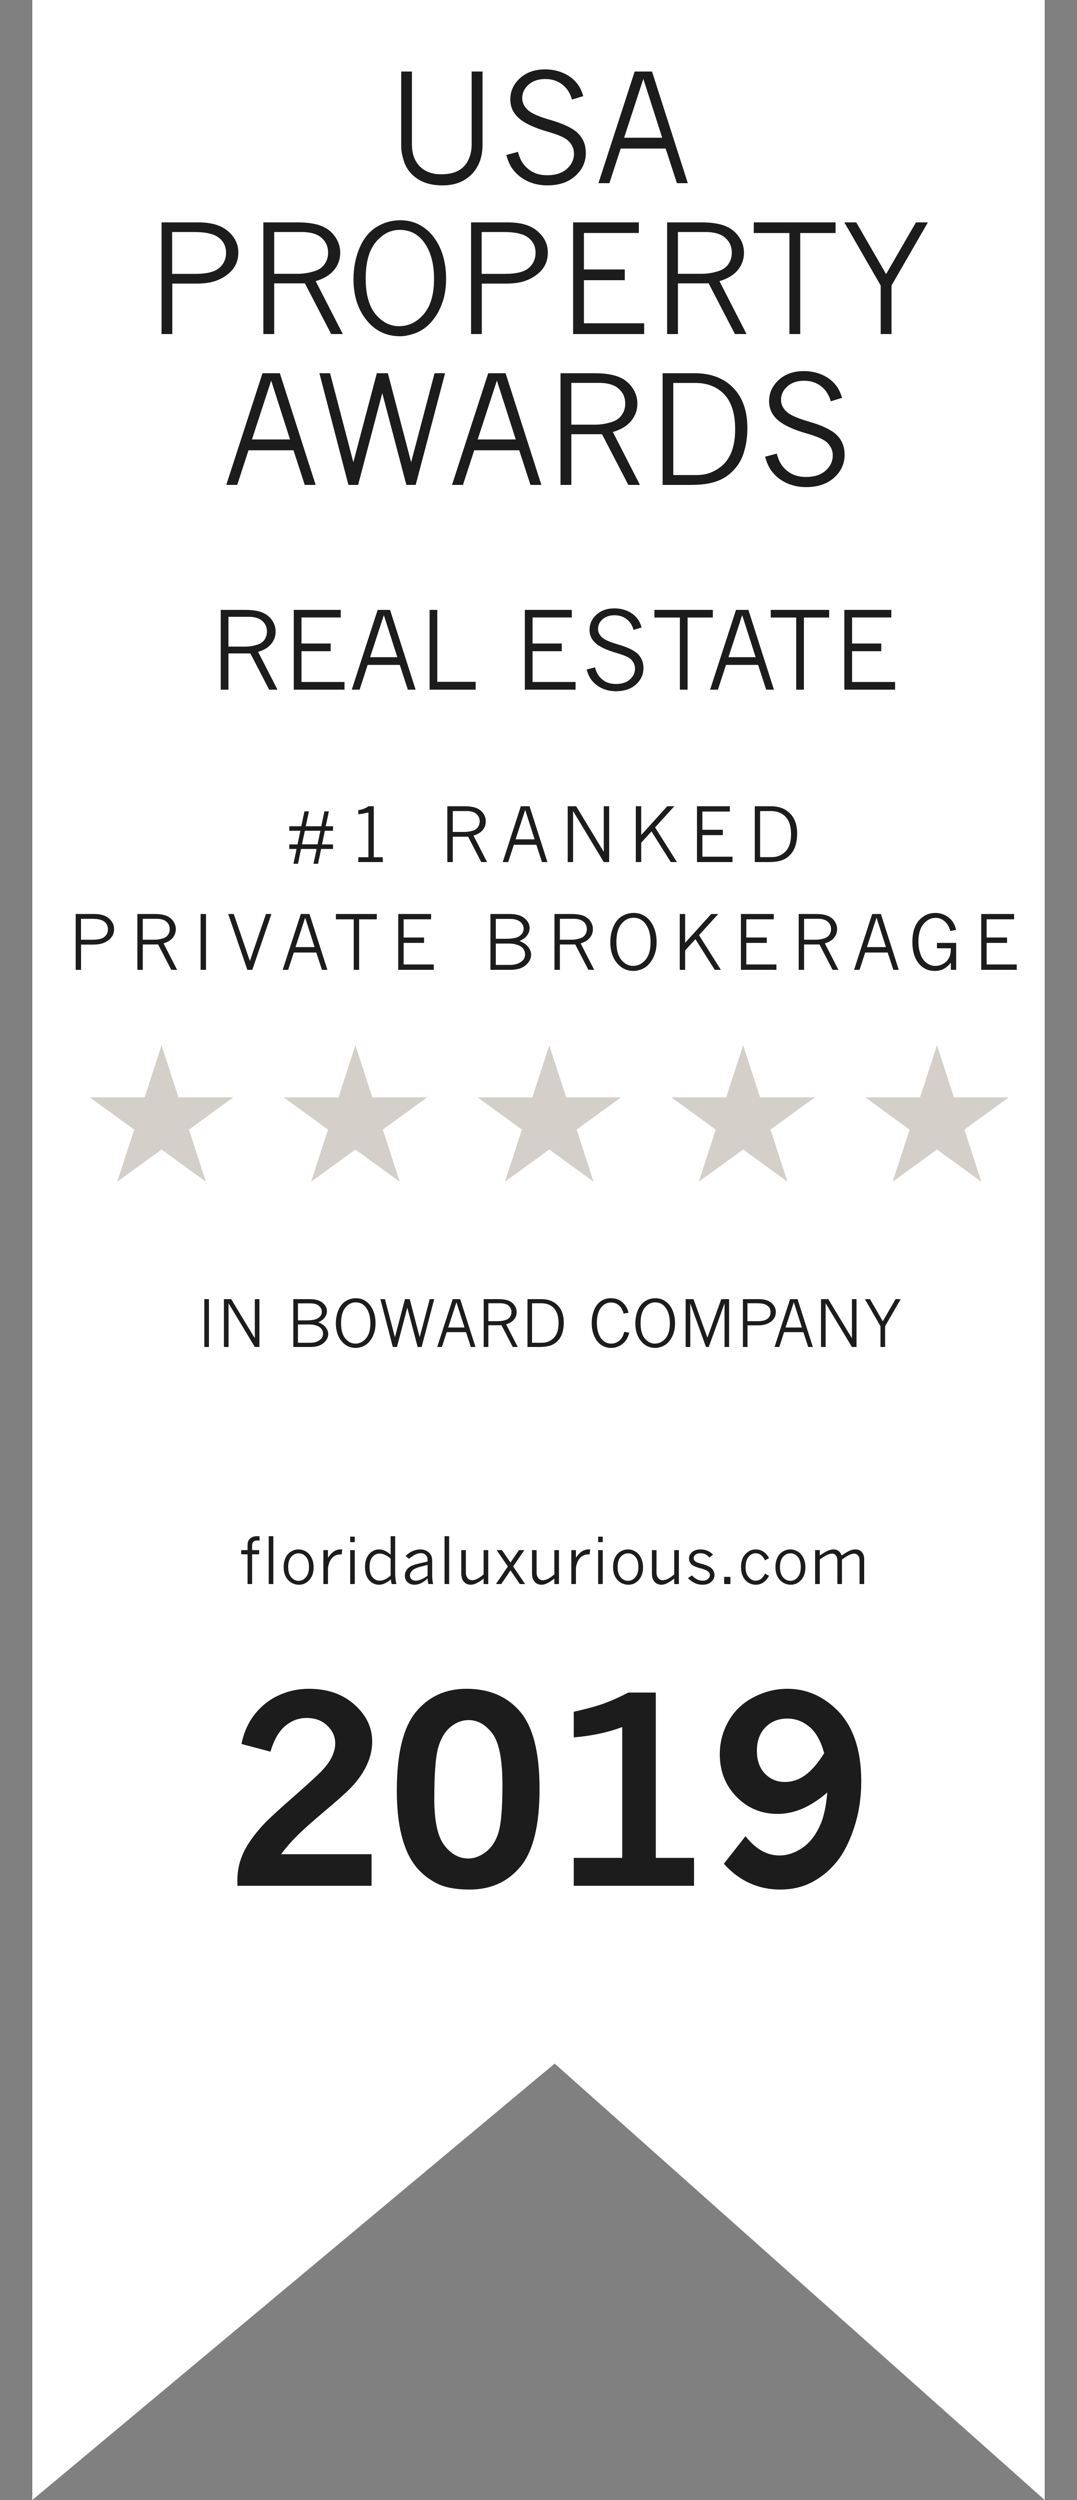 <svg width="100" height="232" viewBox="0 0 100 232" fill="none" xmlns="http://www.w3.org/2000/svg">
<rect x="0" y="0" width="100" height="232" fill="#808080" stroke="none"/>
<path d="M97 0H3V232L51.5 191.5L97 232V0Z" fill="white"/>
<path d="M37.251 6.637H38.249V13.418C38.249 14.27 38.491 14.942 38.974 15.435C39.461 15.927 40.122 16.173 40.956 16.173C41.612 16.173 42.145 16.061 42.556 15.838C42.97 15.61 43.28 15.28 43.485 14.847C43.69 14.409 43.793 13.933 43.793 13.418V6.637H44.805V13.418C44.805 14.575 44.465 15.496 43.786 16.18C43.112 16.863 42.209 17.205 41.079 17.205C40.168 17.205 39.413 17.014 38.816 16.631C38.224 16.248 37.814 15.765 37.586 15.182C37.363 14.594 37.251 14.054 37.251 13.562V6.637ZM48.093 14.095C48.207 14.505 48.334 14.822 48.476 15.045C48.713 15.414 49.025 15.71 49.412 15.934C49.8 16.152 50.269 16.262 50.82 16.262C51.59 16.262 52.194 16.066 52.632 15.674C53.074 15.277 53.295 14.808 53.295 14.266C53.295 13.773 53.097 13.354 52.7 13.008C52.395 12.748 51.78 12.486 50.855 12.222C49.606 11.862 48.715 11.445 48.182 10.971C47.648 10.501 47.382 9.92 47.382 9.228C47.382 8.466 47.678 7.812 48.27 7.266C48.867 6.714 49.649 6.438 50.615 6.438C51.203 6.438 51.757 6.548 52.276 6.767C52.796 6.985 53.231 7.311 53.582 7.744C53.824 8.045 54.015 8.437 54.156 8.92L53.11 9.241C52.933 8.626 52.625 8.154 52.188 7.826C51.755 7.498 51.235 7.334 50.629 7.334C49.986 7.334 49.469 7.509 49.077 7.86C48.685 8.211 48.489 8.626 48.489 9.104C48.489 9.496 48.649 9.852 48.968 10.171C49.282 10.49 49.975 10.804 51.046 11.114C52.317 11.479 53.195 11.9 53.678 12.379C54.156 12.862 54.395 13.47 54.395 14.204C54.395 15.034 54.07 15.742 53.418 16.33C52.766 16.913 51.9 17.205 50.82 17.205C50.146 17.205 49.528 17.073 48.968 16.809C48.407 16.54 47.952 16.168 47.601 15.694C47.359 15.375 47.163 14.938 47.013 14.382L48.093 14.095ZM58.928 6.637H60.541L63.863 17H62.852L61.806 13.787H57.629L56.583 17H55.565L58.928 6.637ZM59.734 7.32L57.95 12.782H61.484L59.734 7.32ZM15 20.637H18.432C19.635 20.637 20.551 20.912 21.18 21.464C21.813 22.015 22.13 22.667 22.13 23.419C22.13 23.856 22.046 24.244 21.877 24.581C21.708 24.914 21.458 25.21 21.125 25.47C20.797 25.73 20.405 25.937 19.949 26.092C19.494 26.242 18.928 26.317 18.254 26.317H15.998V31H15V20.637ZM15.984 21.532V25.415H18.179C19.195 25.415 19.917 25.235 20.346 24.875C20.774 24.515 20.988 24.043 20.988 23.46C20.988 22.795 20.703 22.287 20.134 21.936C19.696 21.667 18.997 21.532 18.035 21.532H15.984ZM24.454 20.637H27.626C28.533 20.637 29.262 20.744 29.814 20.958C30.365 21.172 30.798 21.507 31.112 21.963C31.431 22.414 31.591 22.913 31.591 23.46C31.591 24.057 31.402 24.588 31.023 25.053C30.65 25.513 30.08 25.859 29.314 26.092L31.83 31H30.75L28.31 26.297H25.459V31H24.454V20.637ZM25.459 21.532V25.408H27.667C28.205 25.408 28.738 25.319 29.267 25.142C29.649 25.014 29.943 24.8 30.148 24.499C30.358 24.194 30.463 23.84 30.463 23.439C30.463 22.884 30.26 22.428 29.855 22.072C29.453 21.712 28.847 21.532 28.036 21.532H25.459ZM37.155 31.205C35.957 31.205 34.968 30.768 34.188 29.893C33.277 28.863 32.821 27.534 32.821 25.907C32.821 24.877 33.004 23.922 33.368 23.043C33.737 22.163 34.259 21.509 34.934 21.081C35.613 20.653 36.355 20.439 37.162 20.439C37.864 20.439 38.486 20.596 39.028 20.91C39.571 21.22 40.015 21.626 40.361 22.127C40.712 22.624 40.977 23.189 41.154 23.822C41.332 24.456 41.421 25.13 41.421 25.846C41.421 26.63 41.325 27.315 41.134 27.903C40.942 28.487 40.71 28.977 40.437 29.373C40.168 29.765 39.894 30.075 39.616 30.303C39.252 30.608 38.839 30.836 38.379 30.986C37.923 31.132 37.515 31.205 37.155 31.205ZM37.053 30.269C37.946 30.269 38.709 29.897 39.343 29.154C39.981 28.407 40.3 27.318 40.3 25.887C40.3 24.374 39.951 23.189 39.254 22.332C38.707 21.667 37.994 21.334 37.114 21.334C36.258 21.334 35.517 21.712 34.893 22.469C34.268 23.221 33.956 24.346 33.956 25.846C33.956 27.322 34.264 28.43 34.879 29.168C35.494 29.902 36.219 30.269 37.053 30.269ZM43.738 20.637H47.17C48.373 20.637 49.289 20.912 49.918 21.464C50.551 22.015 50.868 22.667 50.868 23.419C50.868 23.856 50.784 24.244 50.615 24.581C50.447 24.914 50.196 25.21 49.863 25.47C49.535 25.73 49.143 25.937 48.688 26.092C48.232 26.242 47.667 26.317 46.992 26.317H44.736V31H43.738V20.637ZM44.723 21.532V25.415H46.917C47.933 25.415 48.656 25.235 49.084 24.875C49.512 24.515 49.727 24.043 49.727 23.46C49.727 22.795 49.442 22.287 48.872 21.936C48.435 21.667 47.735 21.532 46.773 21.532H44.723ZM53.213 20.637H59.317V21.621H54.218V25.005H58.012V26.003H54.218V30.002H59.81V31H53.213V20.637ZM61.942 20.637H65.114C66.021 20.637 66.75 20.744 67.302 20.958C67.853 21.172 68.286 21.507 68.601 21.963C68.92 22.414 69.079 22.913 69.079 23.46C69.079 24.057 68.89 24.588 68.512 25.053C68.138 25.513 67.568 25.859 66.803 26.092L69.318 31H68.238L65.798 26.297H62.947V31H61.942V20.637ZM62.947 21.532V25.408H65.155C65.693 25.408 66.226 25.319 66.755 25.142C67.138 25.014 67.432 24.8 67.637 24.499C67.846 24.194 67.951 23.84 67.951 23.439C67.951 22.884 67.748 22.428 67.343 22.072C66.942 21.712 66.336 21.532 65.524 21.532H62.947ZM69.988 20.637H77.583V21.628H74.302V31H73.297V21.628H69.988V20.637ZM78.397 20.637H79.504L82.272 25.436L85.048 20.637H86.155L82.778 26.495V31H81.773V26.495L78.397 20.637ZM24.372 34.637H25.985L29.308 45H28.296L27.25 41.787H23.073L22.027 45H21.009L24.372 34.637ZM25.179 35.32L23.395 40.782H26.929L25.179 35.32ZM29.656 34.637H30.648L32.808 42.895L34.988 34.637H36.014L38.174 42.895L40.348 34.637H41.325L38.598 45H37.73L35.494 36.482L33.252 45H32.35L29.656 34.637ZM45.331 34.637H46.944L50.267 45H49.255L48.209 41.787H44.032L42.986 45H41.968L45.331 34.637ZM46.138 35.32L44.353 40.782H47.888L46.138 35.32ZM52.044 34.637H55.216C56.123 34.637 56.852 34.744 57.403 34.958C57.955 35.172 58.388 35.507 58.702 35.963C59.021 36.414 59.181 36.913 59.181 37.46C59.181 38.057 58.992 38.588 58.613 39.053C58.24 39.513 57.67 39.859 56.904 40.092L59.42 45H58.34L55.899 40.297H53.049V45H52.044V34.637ZM53.049 35.532V39.408H55.257C55.795 39.408 56.328 39.319 56.856 39.142C57.239 39.014 57.533 38.8 57.738 38.499C57.948 38.194 58.053 37.84 58.053 37.44C58.053 36.883 57.85 36.428 57.444 36.072C57.043 35.712 56.437 35.532 55.626 35.532H53.049ZM61.525 34.637H64.499C66.007 34.637 67.199 35.086 68.074 35.983C68.954 36.881 69.394 38.128 69.394 39.723C69.394 40.538 69.287 41.288 69.072 41.972C68.913 42.487 68.687 42.931 68.395 43.305C68.104 43.678 67.773 43.991 67.404 44.241C67.135 44.419 66.816 44.572 66.447 44.699C65.846 44.9 65.078 45 64.144 45H61.525V34.637ZM62.517 35.539V44.084H64.711C65.577 44.084 66.34 43.806 67.001 43.25C67.84 42.553 68.259 41.411 68.259 39.825C68.259 38.207 67.828 37.043 66.967 36.332C66.329 35.803 65.524 35.539 64.554 35.539H62.517ZM72.121 42.095C72.235 42.505 72.363 42.822 72.504 43.045C72.741 43.414 73.053 43.71 73.44 43.934C73.828 44.152 74.297 44.262 74.849 44.262C75.619 44.262 76.223 44.066 76.66 43.674C77.102 43.277 77.323 42.808 77.323 42.266C77.323 41.773 77.125 41.354 76.728 41.008C76.423 40.748 75.808 40.486 74.883 40.222C73.634 39.862 72.743 39.445 72.21 38.971C71.677 38.501 71.41 37.92 71.41 37.227C71.41 36.467 71.706 35.812 72.299 35.266C72.896 34.714 73.677 34.438 74.644 34.438C75.231 34.438 75.785 34.548 76.305 34.767C76.824 34.985 77.259 35.311 77.61 35.744C77.852 36.045 78.043 36.437 78.185 36.92L77.139 37.241C76.961 36.626 76.653 36.154 76.216 35.826C75.783 35.498 75.263 35.334 74.657 35.334C74.015 35.334 73.497 35.509 73.106 35.86C72.713 36.211 72.518 36.626 72.518 37.105C72.518 37.496 72.677 37.852 72.996 38.171C73.311 38.49 74.003 38.804 75.074 39.114C76.346 39.479 77.223 39.9 77.706 40.379C78.185 40.862 78.424 41.47 78.424 42.204C78.424 43.033 78.098 43.742 77.446 44.33C76.795 44.913 75.929 45.205 74.849 45.205C74.174 45.205 73.557 45.073 72.996 44.809C72.436 44.54 71.98 44.168 71.629 43.694C71.387 43.375 71.191 42.938 71.041 42.382L72.121 42.095Z" fill="#1C1C1C"/>
<path d="M20.494 56.598H22.76C23.408 56.598 23.928 56.674 24.322 56.827C24.716 56.98 25.025 57.219 25.25 57.545C25.478 57.867 25.592 58.224 25.592 58.614C25.592 59.041 25.457 59.42 25.186 59.752C24.92 60.081 24.513 60.328 23.966 60.494L25.763 64H24.991L23.248 60.641H21.212V64H20.494V56.598ZM21.212 57.237V60.006H22.789C23.173 60.006 23.554 59.942 23.932 59.815C24.205 59.724 24.415 59.571 24.561 59.356C24.711 59.138 24.786 58.886 24.786 58.6C24.786 58.203 24.641 57.877 24.352 57.623C24.065 57.366 23.632 57.237 23.053 57.237H21.212ZM27.276 56.598H31.637V57.301H27.994V59.718H30.704V60.431H27.994V63.287H31.988V64H27.276V56.598ZM35.065 56.598H36.217L38.59 64H37.867L37.12 61.705H34.137L33.39 64H32.662L35.065 56.598ZM35.641 57.086L34.366 60.987H36.891L35.641 57.086ZM39.889 56.598H40.602V63.273H44.166V64H39.889V56.598ZM48.731 56.598H53.092V57.301H49.449V59.718H52.159V60.431H49.449V63.287H53.443V64H48.731V56.598ZM55.245 61.925C55.327 62.218 55.418 62.444 55.519 62.603C55.688 62.867 55.911 63.079 56.188 63.238C56.464 63.395 56.8 63.473 57.193 63.473C57.743 63.473 58.175 63.333 58.487 63.053C58.803 62.77 58.961 62.434 58.961 62.047C58.961 61.695 58.819 61.396 58.536 61.148C58.318 60.963 57.879 60.776 57.218 60.587C56.326 60.33 55.69 60.032 55.309 59.693C54.928 59.358 54.737 58.943 54.737 58.448C54.737 57.905 54.949 57.438 55.372 57.047C55.798 56.653 56.357 56.456 57.047 56.456C57.467 56.456 57.862 56.534 58.233 56.69C58.605 56.847 58.915 57.079 59.166 57.389C59.339 57.603 59.475 57.883 59.576 58.228L58.829 58.458C58.702 58.019 58.482 57.682 58.17 57.447C57.861 57.213 57.49 57.096 57.057 57.096C56.598 57.096 56.228 57.221 55.948 57.472C55.668 57.722 55.528 58.019 55.528 58.36C55.528 58.64 55.642 58.894 55.87 59.122C56.095 59.35 56.59 59.575 57.355 59.796C58.263 60.056 58.889 60.357 59.234 60.699C59.576 61.044 59.747 61.479 59.747 62.003C59.747 62.595 59.514 63.102 59.049 63.522C58.583 63.938 57.965 64.147 57.193 64.147C56.712 64.147 56.27 64.052 55.87 63.863C55.47 63.671 55.144 63.406 54.894 63.067C54.721 62.84 54.581 62.527 54.474 62.13L55.245 61.925ZM60.763 56.598H66.188V57.306H63.844V64H63.126V57.306H60.763V56.598ZM68.336 56.598H69.488L71.861 64H71.139L70.392 61.705H67.408L66.661 64H65.934L68.336 56.598ZM68.912 57.086L67.638 60.987H70.162L68.912 57.086ZM71.564 56.598H76.988V57.306H74.644V64H73.927V57.306H71.564V56.598ZM78.399 56.598H82.76V57.301H79.117V59.718H81.827V60.431H79.117V63.287H83.111V64H78.399V56.598Z" fill="#1C1C1C"/>
<path d="M26.86 76.678H27.975L28.269 75.293H28.686L28.388 76.678H29.831L30.121 75.293H30.538L30.244 76.678H30.921V77.095H30.162L29.899 78.363H30.921V78.783H29.817L29.53 80.157H29.106L29.4 78.783H27.951L27.67 80.157H27.247L27.537 78.783H26.86V78.363H27.626L27.889 77.095H26.86V76.678ZM28.306 77.095L28.04 78.356H29.485L29.748 77.095H28.306ZM34.208 74.818H34.706V79.549H35.541V80H33.268V79.549H34.208V75.399C33.738 75.504 33.425 75.558 33.268 75.56V75.181C33.669 75.121 33.982 75.001 34.208 74.818ZM41.536 74.818H43.122C43.575 74.818 43.94 74.872 44.216 74.979C44.492 75.086 44.708 75.254 44.865 75.481C45.025 75.707 45.105 75.957 45.105 76.23C45.105 76.528 45.01 76.794 44.821 77.026C44.634 77.257 44.349 77.43 43.966 77.546L45.224 80H44.684L43.464 77.648H42.039V80H41.536V74.818ZM42.039 75.266V77.204H43.143C43.411 77.204 43.678 77.16 43.942 77.071C44.134 77.007 44.281 76.9 44.383 76.749C44.488 76.597 44.541 76.42 44.541 76.22C44.541 75.942 44.439 75.714 44.236 75.536C44.036 75.356 43.733 75.266 43.327 75.266H42.039ZM48.36 74.818H49.167L50.828 80H50.322L49.799 78.394H47.711L47.188 80H46.679L48.36 74.818ZM48.764 75.16L47.872 77.891H49.639L48.764 75.16ZM52.71 74.818H53.496L56.06 79.053V74.818H56.559V80H56.06L53.212 75.269V80H52.71V74.818ZM59.035 74.818H59.538V77.488L61.958 74.818H62.61L60.826 76.784L62.853 80H62.282L60.491 77.156L59.538 78.202V80H59.035V74.818ZM64.714 74.818H67.767V75.311H65.217V77.002H67.114V77.501H65.217V79.501H68.013V80H64.714V74.818ZM70.082 74.818H71.569C72.324 74.818 72.919 75.043 73.357 75.492C73.797 75.941 74.017 76.564 74.017 77.361C74.017 77.769 73.963 78.144 73.856 78.486C73.776 78.743 73.663 78.966 73.518 79.152C73.372 79.339 73.207 79.495 73.022 79.621C72.888 79.71 72.728 79.786 72.543 79.85C72.243 79.95 71.859 80 71.392 80H70.082V74.818ZM70.578 75.269V79.542H71.675C72.108 79.542 72.49 79.403 72.82 79.125C73.24 78.776 73.449 78.206 73.449 77.413C73.449 76.604 73.234 76.022 72.803 75.666C72.484 75.402 72.082 75.269 71.597 75.269H70.578ZM7.028 84.818H8.744C9.346 84.818 9.804 84.956 10.118 85.232C10.435 85.508 10.593 85.834 10.593 86.21C10.593 86.428 10.551 86.622 10.467 86.79C10.383 86.957 10.257 87.105 10.091 87.235C9.927 87.365 9.731 87.468 9.503 87.546C9.275 87.621 8.993 87.659 8.655 87.659H7.527V90H7.028V84.818ZM7.521 85.266V87.207H8.618C9.126 87.207 9.487 87.118 9.701 86.938C9.915 86.757 10.023 86.522 10.023 86.23C10.023 85.897 9.88 85.643 9.595 85.468C9.376 85.333 9.027 85.266 8.546 85.266H7.521ZM12.755 84.818H14.341C14.795 84.818 15.159 84.872 15.435 84.979C15.711 85.086 15.927 85.254 16.084 85.481C16.244 85.707 16.324 85.957 16.324 86.23C16.324 86.528 16.229 86.794 16.04 87.026C15.853 87.257 15.568 87.43 15.185 87.546L16.443 90H15.903L14.683 87.648H13.258V90H12.755V84.818ZM13.258 85.266V87.204H14.362C14.631 87.204 14.897 87.16 15.162 87.071C15.353 87.007 15.5 86.9 15.602 86.749C15.707 86.597 15.76 86.42 15.76 86.22C15.76 85.942 15.658 85.714 15.456 85.536C15.255 85.356 14.952 85.266 14.546 85.266H13.258ZM18.626 84.818H19.128V90H18.626V84.818ZM21.191 84.818H21.701L23.201 89.18L24.695 84.818H25.201L23.427 90H22.965L21.191 84.818ZM27.93 84.818H28.737L30.398 90H29.892L29.369 88.394H27.281L26.758 90H26.248L27.93 84.818ZM28.334 85.16L27.441 87.891H29.209L28.334 85.16ZM31.189 84.818H34.987V85.314H33.346V90H32.844V85.314H31.189V84.818ZM36.975 84.818H40.027V85.311H37.477V87.002H39.374V87.501H37.477V89.501H40.273V90H36.975V84.818ZM45.537 84.818H47.318C47.928 84.818 48.391 84.951 48.706 85.215C49.02 85.479 49.177 85.783 49.177 86.127C49.177 86.364 49.1 86.59 48.945 86.804C48.79 87.016 48.553 87.189 48.234 87.324C48.599 87.463 48.87 87.648 49.047 87.881C49.225 88.111 49.314 88.353 49.314 88.606C49.314 88.961 49.148 89.282 48.815 89.569C48.482 89.856 48.015 90 47.414 90H45.537V84.818ZM46.036 85.276V87.119H46.976C47.596 87.119 48.024 87.029 48.261 86.849C48.501 86.666 48.62 86.444 48.62 86.182C48.62 85.934 48.514 85.721 48.302 85.543C48.09 85.365 47.771 85.276 47.345 85.276H46.036ZM46.036 87.563V89.542H47.397C47.825 89.542 48.179 89.428 48.459 89.2C48.655 89.041 48.753 88.825 48.753 88.554C48.753 88.365 48.695 88.194 48.579 88.041C48.465 87.889 48.29 87.772 48.053 87.689C47.818 87.605 47.55 87.563 47.249 87.563H46.036ZM51.483 84.818H53.069C53.522 84.818 53.887 84.872 54.163 84.979C54.438 85.086 54.655 85.254 54.812 85.481C54.971 85.707 55.051 85.957 55.051 86.23C55.051 86.528 54.957 86.794 54.768 87.026C54.581 87.257 54.296 87.43 53.913 87.546L55.171 90H54.631L53.411 87.648H51.985V90H51.483V84.818ZM51.985 85.266V87.204H53.089C53.358 87.204 53.625 87.16 53.889 87.071C54.081 87.007 54.227 86.9 54.33 86.749C54.435 86.597 54.487 86.42 54.487 86.22C54.487 85.942 54.386 85.714 54.183 85.536C53.983 85.356 53.679 85.266 53.274 85.266H51.985ZM58.834 90.103C58.234 90.103 57.74 89.884 57.35 89.446C56.894 88.931 56.666 88.267 56.666 87.454C56.666 86.939 56.758 86.461 56.94 86.022C57.124 85.582 57.385 85.255 57.723 85.04C58.062 84.826 58.434 84.719 58.837 84.719C59.188 84.719 59.499 84.798 59.77 84.955C60.041 85.11 60.263 85.313 60.437 85.564C60.612 85.812 60.744 86.094 60.833 86.411C60.922 86.728 60.966 87.065 60.966 87.423C60.966 87.815 60.919 88.158 60.823 88.452C60.727 88.743 60.611 88.988 60.474 89.186C60.34 89.382 60.203 89.537 60.064 89.651C59.882 89.804 59.675 89.918 59.445 89.993C59.217 90.066 59.014 90.103 58.834 90.103ZM58.782 89.634C59.229 89.634 59.611 89.449 59.927 89.077C60.246 88.704 60.406 88.159 60.406 87.443C60.406 86.687 60.231 86.094 59.883 85.666C59.609 85.333 59.253 85.167 58.813 85.167C58.385 85.167 58.014 85.356 57.702 85.734C57.39 86.11 57.234 86.673 57.234 87.423C57.234 88.161 57.388 88.715 57.695 89.084C58.003 89.451 58.365 89.634 58.782 89.634ZM63.115 84.818H63.617V87.488L66.037 84.818H66.69L64.906 86.784L66.933 90H66.362L64.571 87.156L63.617 88.202V90H63.115V84.818ZM68.794 84.818H71.846V85.311H69.296V87.002H71.193V87.501H69.296V89.501H72.092V90H68.794V84.818ZM74.159 84.818H75.745C76.198 84.818 76.563 84.872 76.838 84.979C77.114 85.086 77.331 85.254 77.488 85.481C77.647 85.707 77.727 85.957 77.727 86.23C77.727 86.528 77.632 86.794 77.443 87.026C77.257 87.257 76.972 87.43 76.589 87.546L77.847 90H77.307L76.086 87.648H74.661V90H74.159V84.818ZM74.661 85.266V87.204H75.765C76.034 87.204 76.301 87.16 76.565 87.071C76.756 87.007 76.903 86.9 77.006 86.749C77.111 86.597 77.163 86.42 77.163 86.22C77.163 85.942 77.062 85.714 76.859 85.536C76.658 85.356 76.355 85.266 75.95 85.266H74.661ZM80.983 84.818H81.79L83.451 90H82.945L82.422 88.394H80.334L79.811 90H79.301L80.983 84.818ZM81.386 85.16L80.494 87.891H82.261L81.386 85.16ZM88.286 89.34C88.09 89.591 87.872 89.781 87.633 89.911C87.394 90.039 87.114 90.103 86.795 90.103C86.203 90.103 85.723 89.891 85.356 89.467C84.928 88.977 84.714 88.296 84.714 87.423C84.714 86.546 84.919 85.876 85.329 85.413C85.742 84.951 86.243 84.719 86.833 84.719C87.163 84.719 87.471 84.791 87.756 84.935C88.041 85.076 88.274 85.275 88.457 85.533C88.586 85.717 88.695 85.97 88.781 86.291L88.234 86.401C88.168 86.171 88.094 85.99 88.012 85.857C87.878 85.641 87.713 85.474 87.517 85.355C87.323 85.237 87.109 85.177 86.874 85.177C86.446 85.177 86.072 85.366 85.753 85.745C85.434 86.121 85.274 86.666 85.274 87.382C85.274 87.815 85.342 88.211 85.476 88.571C85.613 88.931 85.805 89.199 86.054 89.374C86.302 89.55 86.569 89.638 86.853 89.638C87.081 89.638 87.297 89.586 87.499 89.484C87.702 89.381 87.862 89.254 87.978 89.101C88.097 88.946 88.177 88.784 88.221 88.616C88.264 88.447 88.286 88.242 88.286 88.001H86.994V87.501H88.781V90H88.286V89.34ZM91.107 84.818H94.16V85.311H91.61V87.002H93.507V87.501H91.61V89.501H94.406V90H91.107V84.818Z" fill="#1C1C1C"/>
<path d="M15 97L16.572 101.837H21.657L17.543 104.826L19.114 109.663L15 106.674L10.886 109.663L12.457 104.826L8.343 101.837H13.428L15 97Z" fill="#D4CFC9"/>
<path d="M33 97L34.572 101.837H39.657L35.543 104.826L37.114 109.663L33 106.674L28.886 109.663L30.457 104.826L26.343 101.837H31.428L33 97Z" fill="#D4CFC9"/>
<path d="M51 97L52.572 101.837H57.657L53.543 104.826L55.114 109.663L51 106.674L46.886 109.663L48.457 104.826L44.343 101.837H49.428L51 97Z" fill="#D4CFC9"/>
<path d="M69 97L70.572 101.837H75.657L71.543 104.826L73.115 109.663L69 106.674L64.885 109.663L66.457 104.826L62.343 101.837H67.428L69 97Z" fill="#D4CFC9"/>
<path d="M87 97L88.572 101.837H93.657L89.543 104.826L91.115 109.663L87 106.674L82.885 109.663L84.457 104.826L80.343 101.837H85.428L87 97Z" fill="#D4CFC9"/>
<path d="M18.97 120.559H19.4V125H18.97V120.559ZM20.789 120.559H21.463L23.66 124.188V120.559H24.088V125H23.66L21.22 120.945V125H20.789V120.559ZM27.237 120.559H28.764C29.287 120.559 29.684 120.672 29.953 120.898C30.223 121.125 30.357 121.386 30.357 121.681C30.357 121.884 30.291 122.077 30.158 122.261C30.025 122.442 29.822 122.591 29.549 122.706C29.861 122.825 30.094 122.984 30.246 123.184C30.398 123.381 30.475 123.588 30.475 123.805C30.475 124.109 30.332 124.385 30.047 124.631C29.762 124.877 29.361 125 28.846 125H27.237V120.559ZM27.665 120.951V122.53H28.471C29.002 122.53 29.369 122.453 29.572 122.299C29.777 122.143 29.88 121.952 29.88 121.728C29.88 121.515 29.789 121.332 29.607 121.18C29.426 121.027 29.152 120.951 28.787 120.951H27.665ZM27.665 122.911V124.607H28.831C29.198 124.607 29.502 124.51 29.742 124.314C29.91 124.178 29.994 123.993 29.994 123.761C29.994 123.599 29.944 123.452 29.845 123.321C29.747 123.19 29.597 123.09 29.394 123.02C29.192 122.947 28.963 122.911 28.705 122.911H27.665ZM33.041 125.088C32.527 125.088 32.103 124.9 31.77 124.525C31.379 124.084 31.184 123.515 31.184 122.817C31.184 122.376 31.262 121.967 31.418 121.59C31.576 121.213 31.8 120.933 32.089 120.749C32.38 120.565 32.698 120.474 33.044 120.474C33.345 120.474 33.611 120.541 33.844 120.676C34.076 120.809 34.267 120.982 34.415 121.197C34.565 121.41 34.679 121.652 34.755 121.924C34.831 122.195 34.869 122.484 34.869 122.791C34.869 123.127 34.828 123.421 34.746 123.673C34.664 123.923 34.565 124.133 34.447 124.303C34.332 124.471 34.215 124.604 34.096 124.701C33.94 124.832 33.763 124.93 33.565 124.994C33.37 125.057 33.195 125.088 33.041 125.088ZM32.997 124.687C33.38 124.687 33.707 124.527 33.978 124.209C34.252 123.889 34.389 123.422 34.389 122.809C34.389 122.16 34.239 121.652 33.94 121.285C33.706 121 33.4 120.857 33.023 120.857C32.656 120.857 32.339 121.02 32.071 121.344C31.804 121.666 31.67 122.148 31.67 122.791C31.67 123.424 31.802 123.898 32.065 124.215C32.329 124.529 32.64 124.687 32.997 124.687ZM35.317 120.559H35.742L36.668 124.098L37.602 120.559H38.042L38.968 124.098L39.899 120.559H40.318L39.149 125H38.777L37.819 121.35L36.858 125H36.472L35.317 120.559ZM42.035 120.559H42.727L44.15 125H43.717L43.269 123.623H41.478L41.03 125H40.594L42.035 120.559ZM42.381 120.852L41.616 123.192H43.131L42.381 120.852ZM44.912 120.559H46.272C46.66 120.559 46.973 120.604 47.209 120.696C47.445 120.788 47.631 120.932 47.766 121.127C47.902 121.32 47.971 121.534 47.971 121.769C47.971 122.024 47.89 122.252 47.727 122.451C47.567 122.648 47.323 122.797 46.995 122.896L48.073 125H47.61L46.565 122.984H45.343V125H44.912V120.559ZM45.343 120.942V122.604H46.289C46.52 122.604 46.748 122.565 46.975 122.489C47.139 122.435 47.265 122.343 47.352 122.214C47.442 122.083 47.487 121.932 47.487 121.76C47.487 121.521 47.4 121.326 47.227 121.174C47.055 121.02 46.795 120.942 46.447 120.942H45.343ZM48.976 120.559H50.25C50.897 120.559 51.407 120.751 51.782 121.136C52.159 121.521 52.348 122.055 52.348 122.738C52.348 123.088 52.302 123.409 52.21 123.702C52.142 123.923 52.045 124.113 51.92 124.273C51.795 124.434 51.653 124.567 51.495 124.675C51.38 124.751 51.243 124.816 51.085 124.871C50.827 124.957 50.498 125 50.098 125H48.976V120.559ZM49.4 120.945V124.607H50.341C50.712 124.607 51.039 124.488 51.322 124.25C51.682 123.951 51.861 123.462 51.861 122.782C51.861 122.089 51.677 121.59 51.308 121.285C51.034 121.059 50.69 120.945 50.273 120.945H49.4ZM58.427 123.679C58.352 123.96 58.253 124.188 58.128 124.364C57.964 124.597 57.76 124.775 57.516 124.9C57.272 125.025 57.013 125.088 56.739 125.088C56.409 125.088 56.107 124.998 55.834 124.818C55.562 124.637 55.346 124.368 55.184 124.013C55.022 123.657 54.94 123.242 54.94 122.768C54.94 122.344 55.014 121.947 55.16 121.578C55.309 121.209 55.52 120.933 55.793 120.749C56.066 120.565 56.372 120.474 56.71 120.474C57.007 120.474 57.266 120.53 57.486 120.644C57.707 120.755 57.902 120.929 58.072 121.165C58.197 121.339 58.294 121.56 58.362 121.827L57.899 121.9C57.806 121.555 57.657 121.297 57.454 121.127C57.251 120.957 57.015 120.872 56.745 120.872C56.38 120.872 56.08 121.014 55.846 121.297C55.562 121.639 55.421 122.123 55.421 122.75C55.421 123.396 55.565 123.896 55.852 124.25C56.09 124.541 56.387 124.687 56.742 124.687C56.959 124.687 57.154 124.636 57.328 124.534C57.504 124.433 57.649 124.289 57.765 124.104C57.839 123.984 57.904 123.813 57.961 123.591L58.427 123.679ZM60.85 125.088C60.336 125.088 59.912 124.9 59.578 124.525C59.188 124.084 58.992 123.515 58.992 122.817C58.992 122.376 59.07 121.967 59.227 121.59C59.385 121.213 59.608 120.933 59.898 120.749C60.188 120.565 60.507 120.474 60.852 120.474C61.153 120.474 61.42 120.541 61.652 120.676C61.885 120.809 62.075 120.982 62.224 121.197C62.374 121.41 62.487 121.652 62.563 121.924C62.64 122.195 62.678 122.484 62.678 122.791C62.678 123.127 62.637 123.421 62.555 123.673C62.473 123.923 62.373 124.133 62.256 124.303C62.141 124.471 62.023 124.604 61.904 124.701C61.748 124.832 61.571 124.93 61.374 124.994C61.179 125.057 61.004 125.088 60.85 125.088ZM60.806 124.687C61.188 124.687 61.516 124.527 61.787 124.209C62.06 123.889 62.197 123.422 62.197 122.809C62.197 122.16 62.048 121.652 61.749 121.285C61.515 121 61.209 120.857 60.832 120.857C60.465 120.857 60.148 121.02 59.88 121.344C59.612 121.666 59.478 122.148 59.478 122.791C59.478 123.424 59.61 123.898 59.874 124.215C60.138 124.529 60.448 124.687 60.806 124.687ZM63.662 120.559H64.389L65.684 124.136L66.97 120.559H67.696V125H67.272V120.96L65.807 125H65.552L64.093 120.96V125H63.662V120.559ZM68.98 120.559H70.45C70.966 120.559 71.358 120.677 71.628 120.913C71.899 121.149 72.035 121.429 72.035 121.751C72.035 121.938 71.999 122.104 71.927 122.249C71.855 122.392 71.747 122.519 71.605 122.63C71.464 122.741 71.296 122.83 71.101 122.896C70.905 122.961 70.663 122.993 70.374 122.993H69.407V125H68.98V120.559ZM69.401 120.942V122.606H70.342C70.777 122.606 71.087 122.529 71.27 122.375C71.454 122.221 71.546 122.019 71.546 121.769C71.546 121.483 71.424 121.266 71.18 121.115C70.992 121 70.692 120.942 70.28 120.942H69.401ZM73.359 120.559H74.051L75.475 125H75.041L74.593 123.623H72.803L72.355 125H71.918L73.359 120.559ZM73.705 120.852L72.94 123.192H74.455L73.705 120.852ZM76.231 120.559H76.904L79.102 124.188V120.559H79.529V125H79.102L76.661 120.945V125H76.231V120.559ZM80.306 120.559H80.78L81.967 122.615L83.156 120.559H83.631L82.184 123.069V125H81.753V123.069L80.306 120.559Z" fill="#1C1C1C"/>
<path d="M22.985 143.851V143.358C22.985 143.116 23.064 142.923 23.22 142.778C23.376 142.632 23.595 142.559 23.876 142.559C23.939 142.559 24.014 142.562 24.102 142.567V142.969C24.016 142.959 23.945 142.954 23.891 142.954C23.734 142.954 23.615 142.994 23.533 143.074C23.451 143.154 23.41 143.262 23.41 143.396V143.851H24.061V144.24H23.41V147H22.985V144.24H22.396V143.851H22.985ZM24.951 142.559H25.379V147H24.951V142.559ZM27.77 147.064C27.365 147.064 27.025 146.917 26.75 146.622C26.475 146.327 26.337 145.931 26.337 145.433C26.337 145.101 26.398 144.807 26.519 144.551C26.642 144.293 26.812 144.102 27.031 143.977C27.25 143.85 27.482 143.786 27.729 143.786C27.967 143.786 28.194 143.852 28.411 143.982C28.63 144.111 28.803 144.308 28.93 144.571C29.057 144.833 29.12 145.126 29.12 145.45C29.12 145.944 28.986 146.337 28.719 146.628C28.451 146.919 28.135 147.064 27.77 147.064ZM27.731 146.701C27.989 146.701 28.213 146.59 28.402 146.367C28.594 146.145 28.689 145.825 28.689 145.409C28.689 144.999 28.597 144.687 28.411 144.472C28.226 144.257 28.002 144.149 27.74 144.149C27.463 144.149 27.23 144.259 27.04 144.478C26.852 144.696 26.759 145.009 26.759 145.415C26.759 145.831 26.854 146.149 27.043 146.37C27.232 146.591 27.462 146.701 27.731 146.701ZM30.453 144.562C30.629 144.293 30.812 144.096 31.004 143.971C31.197 143.846 31.417 143.783 31.663 143.783C31.69 143.783 31.73 143.784 31.78 143.786L31.719 144.258L31.564 144.249C31.45 144.243 31.323 144.271 31.183 144.331C31.042 144.39 30.916 144.483 30.805 144.612C30.695 144.741 30.609 144.901 30.547 145.093C30.484 145.284 30.453 145.453 30.453 145.6V147H30.025V143.851H30.453V144.562ZM32.516 142.6H32.943V143.112H32.516V142.6ZM32.516 143.851H32.943V147H32.516V143.851ZM36.269 142.559H36.693V146.019C36.693 146.198 36.705 146.385 36.728 146.578C36.752 146.77 36.778 146.91 36.808 147H36.368C36.321 146.838 36.297 146.692 36.295 146.563C36.105 146.729 35.918 146.854 35.732 146.938C35.549 147.022 35.367 147.064 35.188 147.064C34.832 147.064 34.526 146.921 34.27 146.634C34.017 146.345 33.89 145.945 33.89 145.436C33.89 144.914 34.018 144.509 34.273 144.22C34.531 143.931 34.838 143.786 35.193 143.786C35.375 143.786 35.552 143.825 35.724 143.903C35.895 143.979 36.077 144.102 36.269 144.27V142.559ZM36.269 144.639C36.093 144.482 35.92 144.366 35.75 144.29C35.58 144.212 35.413 144.173 35.249 144.173C34.981 144.173 34.759 144.277 34.581 144.486C34.403 144.693 34.315 145.001 34.315 145.409C34.315 145.837 34.405 146.157 34.587 146.37C34.769 146.581 34.99 146.687 35.252 146.687C35.412 146.687 35.577 146.647 35.747 146.569C35.917 146.489 36.091 146.37 36.269 146.212V144.639ZM37.666 144.396C37.867 144.187 38.085 144.033 38.319 143.936C38.554 143.836 38.783 143.786 39.008 143.786C39.268 143.786 39.488 143.844 39.67 143.959C39.853 144.074 39.98 144.217 40.051 144.387C40.103 144.518 40.13 144.692 40.13 144.911V146.247C40.13 146.513 40.16 146.764 40.221 147H39.784C39.731 146.814 39.703 146.639 39.699 146.473C39.504 146.67 39.305 146.818 39.102 146.918C38.9 147.016 38.694 147.064 38.483 147.064C38.216 147.064 38 146.984 37.836 146.824C37.672 146.662 37.59 146.459 37.59 146.215C37.59 146.016 37.653 145.829 37.78 145.655C37.907 145.481 38.105 145.345 38.372 145.245C38.567 145.173 39.01 145.062 39.699 144.911V144.715C39.699 144.549 39.641 144.41 39.523 144.299C39.408 144.188 39.262 144.132 39.084 144.132C38.924 144.132 38.757 144.172 38.583 144.252C38.411 144.33 38.21 144.467 37.98 144.662L37.666 144.396ZM39.699 146.227V145.225C39.225 145.338 38.912 145.421 38.762 145.474C38.522 145.556 38.345 145.662 38.231 145.793C38.12 145.922 38.065 146.06 38.065 146.206C38.065 146.345 38.112 146.46 38.208 146.552C38.306 146.642 38.435 146.687 38.598 146.687C38.752 146.687 38.921 146.648 39.105 146.572C39.288 146.494 39.486 146.379 39.699 146.227ZM41.275 142.559H41.703V147H41.275V142.559ZM42.828 143.851H43.256V145.916C43.256 146.145 43.312 146.323 43.423 146.452C43.536 146.581 43.67 146.646 43.824 146.646C43.963 146.646 44.114 146.608 44.278 146.534C44.442 146.458 44.65 146.315 44.902 146.106V143.851H45.333V147H44.902V146.493C44.664 146.683 44.446 146.825 44.249 146.921C44.052 147.017 43.874 147.064 43.716 147.064C43.563 147.064 43.42 147.03 43.285 146.962C43.152 146.892 43.043 146.777 42.957 146.619C42.871 146.459 42.828 146.251 42.828 145.995V143.851ZM46.112 143.851H46.607L47.401 145.002L48.187 143.851H48.682L47.648 145.368L48.755 147H48.266L47.401 145.731L46.543 147H46.048L47.155 145.368L46.112 143.851ZM49.397 143.851H49.824V145.916C49.824 146.145 49.88 146.323 49.991 146.452C50.105 146.581 50.238 146.646 50.393 146.646C50.531 146.646 50.683 146.608 50.847 146.534C51.011 146.458 51.219 146.315 51.471 146.106V143.851H51.901V147H51.471V146.493C51.232 146.683 51.015 146.825 50.817 146.921C50.62 147.017 50.442 147.064 50.284 147.064C50.132 147.064 49.988 147.03 49.853 146.962C49.721 146.892 49.611 146.777 49.525 146.619C49.44 146.459 49.397 146.251 49.397 145.995V143.851ZM53.475 144.562C53.65 144.293 53.834 144.096 54.025 143.971C54.219 143.846 54.438 143.783 54.685 143.783C54.712 143.783 54.751 143.784 54.802 143.786L54.74 144.258L54.585 144.249C54.472 144.243 54.345 144.271 54.204 144.331C54.063 144.39 53.938 144.483 53.826 144.612C53.717 144.741 53.631 144.901 53.568 145.093C53.506 145.284 53.475 145.453 53.475 145.6V147H53.047V143.851H53.475V144.562ZM55.537 142.6H55.965V143.112H55.537V142.6ZM55.537 143.851H55.965V147H55.537V143.851ZM58.355 147.064C57.951 147.064 57.611 146.917 57.336 146.622C57.06 146.327 56.923 145.931 56.923 145.433C56.923 145.101 56.983 144.807 57.105 144.551C57.227 144.293 57.398 144.102 57.617 143.977C57.836 143.85 58.068 143.786 58.315 143.786C58.553 143.786 58.78 143.852 58.997 143.982C59.216 144.111 59.389 144.308 59.516 144.571C59.643 144.833 59.706 145.126 59.706 145.45C59.706 145.944 59.572 146.337 59.305 146.628C59.037 146.919 58.721 147.064 58.355 147.064ZM58.317 146.701C58.575 146.701 58.799 146.59 58.988 146.367C59.18 146.145 59.275 145.825 59.275 145.409C59.275 144.999 59.183 144.687 58.997 144.472C58.812 144.257 58.588 144.149 58.326 144.149C58.049 144.149 57.815 144.259 57.626 144.478C57.438 144.696 57.345 145.009 57.345 145.415C57.345 145.831 57.44 146.149 57.629 146.37C57.818 146.591 58.048 146.701 58.317 146.701ZM60.529 143.851H60.957V145.916C60.957 146.145 61.013 146.323 61.124 146.452C61.237 146.581 61.371 146.646 61.525 146.646C61.664 146.646 61.815 146.608 61.98 146.534C62.144 146.458 62.352 146.315 62.603 146.106V143.851H63.034V147H62.603V146.493C62.365 146.683 62.148 146.825 61.95 146.921C61.753 147.017 61.575 147.064 61.417 147.064C61.265 147.064 61.121 147.03 60.986 146.962C60.853 146.892 60.744 146.777 60.658 146.619C60.572 146.459 60.529 146.251 60.529 145.995V143.851ZM64.206 145.175C64.052 145.013 63.975 144.832 63.975 144.633C63.975 144.402 64.069 144.204 64.259 144.038C64.448 143.87 64.712 143.786 65.05 143.786C65.274 143.786 65.486 143.827 65.686 143.909C65.887 143.991 66.058 144.112 66.198 144.272L65.873 144.545C65.752 144.406 65.627 144.305 65.498 144.24C65.369 144.174 65.222 144.141 65.056 144.141C64.843 144.141 64.681 144.187 64.569 144.278C64.46 144.37 64.405 144.477 64.405 144.598C64.405 144.701 64.448 144.794 64.534 144.876C64.618 144.958 64.815 145.039 65.126 145.119C65.605 145.242 65.927 145.392 66.093 145.567C66.259 145.743 66.342 145.937 66.342 146.147C66.342 146.399 66.242 146.615 66.043 146.795C65.846 146.975 65.576 147.064 65.234 147.064C64.984 147.064 64.754 147.018 64.543 146.924C64.332 146.83 64.109 146.674 63.875 146.455L64.241 146.197C64.417 146.373 64.582 146.499 64.736 146.575C64.891 146.649 65.054 146.687 65.226 146.687C65.444 146.687 65.613 146.635 65.732 146.531C65.853 146.426 65.914 146.303 65.914 146.162C65.914 146.045 65.869 145.944 65.779 145.86C65.652 145.741 65.397 145.632 65.015 145.532C64.778 145.47 64.582 145.4 64.426 145.324C64.348 145.287 64.274 145.237 64.206 145.175ZM67.238 146.332H67.818V147H67.238V146.332ZM71.407 146.235C71.265 146.491 71.108 146.683 70.939 146.81C70.712 146.979 70.457 147.064 70.174 147.064C69.928 147.064 69.696 146.998 69.48 146.865C69.265 146.732 69.098 146.54 68.978 146.288C68.861 146.036 68.803 145.747 68.803 145.421C68.803 144.919 68.936 144.521 69.204 144.229C69.474 143.934 69.798 143.786 70.177 143.786C70.433 143.786 70.665 143.854 70.874 143.988C71.083 144.123 71.261 144.325 71.407 144.595L71.035 144.797C70.916 144.576 70.787 144.412 70.648 144.305C70.51 144.195 70.351 144.141 70.171 144.141C69.915 144.141 69.693 144.25 69.506 144.469C69.32 144.688 69.228 145.014 69.228 145.447C69.228 145.83 69.321 146.133 69.509 146.355C69.698 146.578 69.915 146.689 70.159 146.689C70.528 146.689 70.82 146.47 71.035 146.03L71.407 146.235ZM73.432 147.064C73.027 147.064 72.688 146.917 72.412 146.622C72.137 146.327 71.999 145.931 71.999 145.433C71.999 145.101 72.06 144.807 72.181 144.551C72.304 144.293 72.475 144.102 72.693 143.977C72.912 143.85 73.144 143.786 73.391 143.786C73.629 143.786 73.856 143.852 74.073 143.982C74.292 144.111 74.465 144.308 74.592 144.571C74.719 144.833 74.782 145.126 74.782 145.45C74.782 145.944 74.648 146.337 74.381 146.628C74.113 146.919 73.797 147.064 73.432 147.064ZM73.394 146.701C73.651 146.701 73.875 146.59 74.064 146.367C74.256 146.145 74.352 145.825 74.352 145.409C74.352 144.999 74.259 144.687 74.073 144.472C73.888 144.257 73.664 144.149 73.402 144.149C73.125 144.149 72.892 144.259 72.702 144.478C72.515 144.696 72.421 145.009 72.421 145.415C72.421 145.831 72.516 146.149 72.705 146.37C72.894 146.591 73.124 146.701 73.394 146.701ZM76.118 144.349C76.483 144.104 76.75 143.95 76.918 143.886C77.086 143.819 77.248 143.786 77.404 143.786C77.578 143.786 77.728 143.832 77.853 143.924C77.978 144.014 78.075 144.155 78.145 144.349C78.511 144.103 78.776 143.947 78.942 143.883C79.11 143.818 79.275 143.786 79.438 143.786C79.656 143.786 79.832 143.849 79.965 143.974C80.148 144.149 80.24 144.377 80.24 144.656V147H79.81V144.782C79.81 144.599 79.761 144.452 79.663 144.343C79.567 144.231 79.453 144.176 79.32 144.176C79.199 144.176 79.055 144.212 78.887 144.284C78.721 144.354 78.484 144.5 78.178 144.721V147H77.75V144.782C77.75 144.595 77.703 144.447 77.609 144.34C77.516 144.23 77.407 144.176 77.284 144.176C77.149 144.176 76.999 144.211 76.833 144.281C76.669 144.35 76.431 144.496 76.118 144.721V147H75.685V143.851H76.118V144.349Z" fill="#1C1C1C"/>
<path d="M22.418 161.84C22.613 160.926 22.926 160.145 23.355 159.496C23.973 158.582 24.746 157.891 25.676 157.422C26.613 156.953 27.613 156.719 28.676 156.719C30.41 156.719 31.824 157.211 32.918 158.195C34.012 159.172 34.559 160.312 34.559 161.617C34.559 162.328 34.402 163.031 34.09 163.727C33.777 164.422 33.324 165.094 32.73 165.742C32.293 166.219 31.445 166.984 30.188 168.039C28.938 169.094 28.055 169.883 27.539 170.406C27.023 170.922 26.543 171.477 26.098 172.07H34.5V175H22.043V174.438C22.043 173.586 22.223 172.766 22.582 171.977C22.941 171.188 23.539 170.332 24.375 169.41C24.836 168.902 25.91 167.91 27.598 166.434C28.863 165.316 29.641 164.598 29.93 164.277C30.352 163.824 30.656 163.391 30.844 162.977C31.031 162.555 31.125 162.16 31.125 161.793C31.125 161.152 30.875 160.598 30.375 160.129C29.883 159.66 29.25 159.426 28.477 159.426C27.734 159.426 27.066 159.676 26.473 160.176C25.887 160.676 25.434 161.469 25.113 162.555L22.418 161.84ZM43.301 156.719C45.426 156.719 47.09 157.426 48.293 158.84C49.496 160.246 50.098 162.637 50.098 166.012C50.098 169.395 49.508 171.797 48.328 173.219C47.148 174.641 45.57 175.352 43.594 175.352C42.289 175.352 41.254 175.148 40.488 174.742C39.324 174.125 38.465 173.242 37.91 172.094C37.199 170.625 36.844 168.648 36.844 166.164C36.844 162.742 37.434 160.312 38.613 158.875C39.801 157.438 41.363 156.719 43.301 156.719ZM43.5 159.625C42.914 159.625 42.359 159.836 41.836 160.258C41.32 160.68 40.938 161.316 40.688 162.168C40.445 163.012 40.324 164.602 40.324 166.938C40.324 169 40.637 170.438 41.262 171.25C41.887 172.062 42.629 172.469 43.488 172.469C44.035 172.469 44.578 172.266 45.117 171.859C45.656 171.445 46.047 170.84 46.289 170.043C46.531 169.238 46.652 167.777 46.652 165.66C46.652 163.285 46.34 161.688 45.715 160.867C45.09 160.039 44.352 159.625 43.5 159.625ZM53.273 158.852C54.406 158.602 55.336 158.348 56.062 158.09C56.789 157.824 57.547 157.484 58.336 157.07H60.891V172.41H64.441V175H53.273V172.41H57.773V160.27C56.461 160.77 54.961 161.09 53.273 161.23V158.852ZM76.816 166.34C76.051 167.004 75.281 167.504 74.508 167.84C73.742 168.168 72.973 168.332 72.199 168.332C70.699 168.332 69.43 167.805 68.391 166.75C67.352 165.688 66.832 164.367 66.832 162.789C66.832 161.688 67.106 160.66 67.652 159.707C68.199 158.754 68.973 158.02 69.973 157.504C70.973 156.98 72.019 156.719 73.113 156.719C74.754 156.719 76.219 157.309 77.508 158.488C79.148 159.988 79.969 162.258 79.969 165.297C79.969 166.844 79.746 168.285 79.301 169.621C78.863 170.949 78.32 172.008 77.672 172.797C77.023 173.586 76.262 174.211 75.387 174.672C74.519 175.125 73.539 175.352 72.445 175.352C70.398 175.352 68.652 174.555 67.207 172.961L69.223 170.395C70.152 171.59 71.203 172.188 72.375 172.188C73.102 172.188 73.809 171.953 74.496 171.484C75.191 171.016 75.758 170.281 76.195 169.281C76.5 168.562 76.707 167.582 76.816 166.34ZM76.523 162.695C76.227 161.586 75.773 160.773 75.164 160.258C74.555 159.742 73.867 159.484 73.102 159.484C72.273 159.484 71.594 159.758 71.062 160.305C70.539 160.844 70.277 161.57 70.277 162.484C70.277 163.359 70.523 164.059 71.016 164.582C71.516 165.105 72.133 165.367 72.867 165.367C73.555 165.367 74.188 165.156 74.766 164.734C75.352 164.312 75.938 163.633 76.523 162.695Z" fill="#1C1C1C"/>
</svg>

